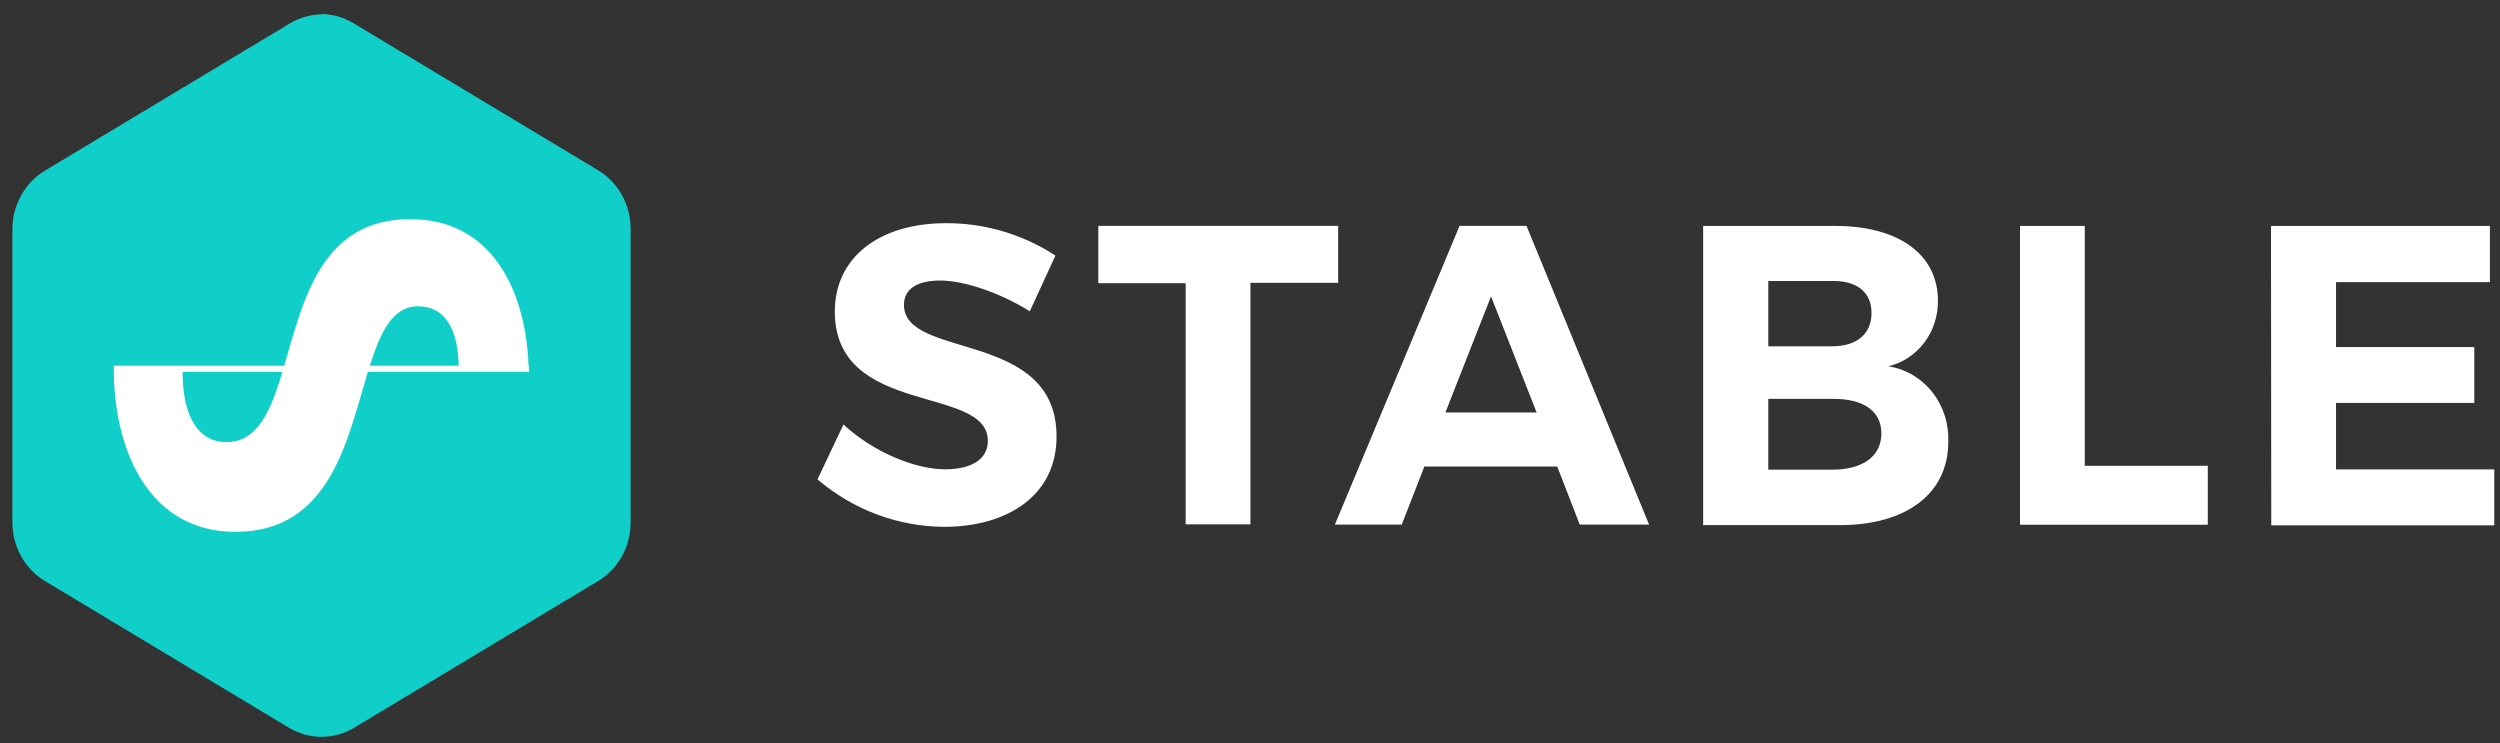 <svg width="148" height="44" viewBox="0 0 148 44" fill="none" xmlns="http://www.w3.org/2000/svg">
<rect x="0" y="0" width="148" height="44" fill="#333333" stroke="none"/>
<path d="M60.965 18.427C59.167 17.303 57.029 16.607 55.673 16.607C54.318 16.607 53.514 17.09 53.514 18.051C53.514 21.31 62.568 19.489 62.547 25.855C62.547 29.317 59.658 31.188 55.895 31.188C53.159 31.174 50.511 30.182 48.395 28.378L49.934 25.131C51.678 26.749 54.156 27.783 55.954 27.783C57.531 27.783 58.481 27.176 58.481 26.097C58.481 22.759 49.421 24.709 49.421 18.439C49.421 15.23 52.066 13.213 56.003 13.213C58.293 13.203 60.539 13.867 62.482 15.129L60.965 18.427ZM65.019 13.37H79.219V16.742H74.025V31.042H70.192V16.764H65.019V13.37ZM93.522 31.058L92.189 27.62H84.322L82.983 31.058H79.025L86.406 13.37H90.369L97.626 31.058H93.522ZM85.569 24.417H90.968L88.269 17.545L85.569 24.417ZM108.656 13.376C112.398 13.376 114.725 15.062 114.725 17.798C114.737 18.698 114.452 19.575 113.917 20.283C113.383 20.99 112.631 21.486 111.788 21.686C112.81 21.843 113.74 22.39 114.396 23.221C115.051 24.052 115.386 25.107 115.335 26.181C115.335 29.215 112.857 31.087 108.926 31.087H100.827V13.376H108.656ZM108.462 20.501C109.92 20.501 110.794 19.77 110.794 18.528C110.794 17.287 109.92 16.607 108.462 16.635H104.682V20.501H108.462ZM108.462 27.805C110.26 27.805 111.377 27.024 111.377 25.659C111.377 24.293 110.26 23.591 108.462 23.613H104.682V27.805H108.462ZM119.584 13.376H123.418V27.575H130.701V31.064H119.584V13.376ZM134.443 13.376H147.401V16.702H138.293V20.546H146.478V23.855H138.293V27.788H147.661V31.098H134.459L134.443 13.376Z" fill="white"/>
<path d="M18.958 0.855C18.307 0.876 17.671 1.069 17.111 1.416L2.657 10.103C2.074 10.454 1.589 10.959 1.251 11.566C0.914 12.174 0.736 12.863 0.735 13.564V30.932C0.736 31.634 0.914 32.323 1.251 32.931C1.589 33.538 2.074 34.043 2.657 34.394L17.111 43.086C17.675 43.421 18.309 43.604 18.958 43.62H19.109C19.758 43.604 20.392 43.421 20.956 43.086L35.41 34.394C35.993 34.043 36.478 33.538 36.816 32.931C37.153 32.323 37.331 31.634 37.332 30.932V13.542C37.331 12.84 37.153 12.151 36.816 11.543C36.478 10.936 35.993 10.431 35.41 10.081L20.956 1.394C20.396 1.047 19.76 0.853 19.109 0.832L18.958 0.855Z" fill="#10CFC9"/>
<path d="M24.746 18.133C26.425 18.133 27.116 19.616 27.154 21.65H21.895C22.526 19.65 23.245 18.133 24.746 18.133ZM13.407 26.173C11.582 26.173 10.81 24.375 10.81 22.06C10.81 22.06 10.81 22.032 10.81 22.015H16.717C16.026 24.33 15.254 26.173 13.402 26.173H13.407ZM31.29 21.65C31.122 17.06 29.022 12.975 24.308 12.975C19.006 12.947 17.948 17.818 16.825 21.65H6.739V21.819V22.015C6.793 27.005 9.028 31.483 13.915 31.483C19.573 31.511 20.583 25.965 21.776 22.015H31.322V21.65H31.29Z" fill="white"/>
</svg>
